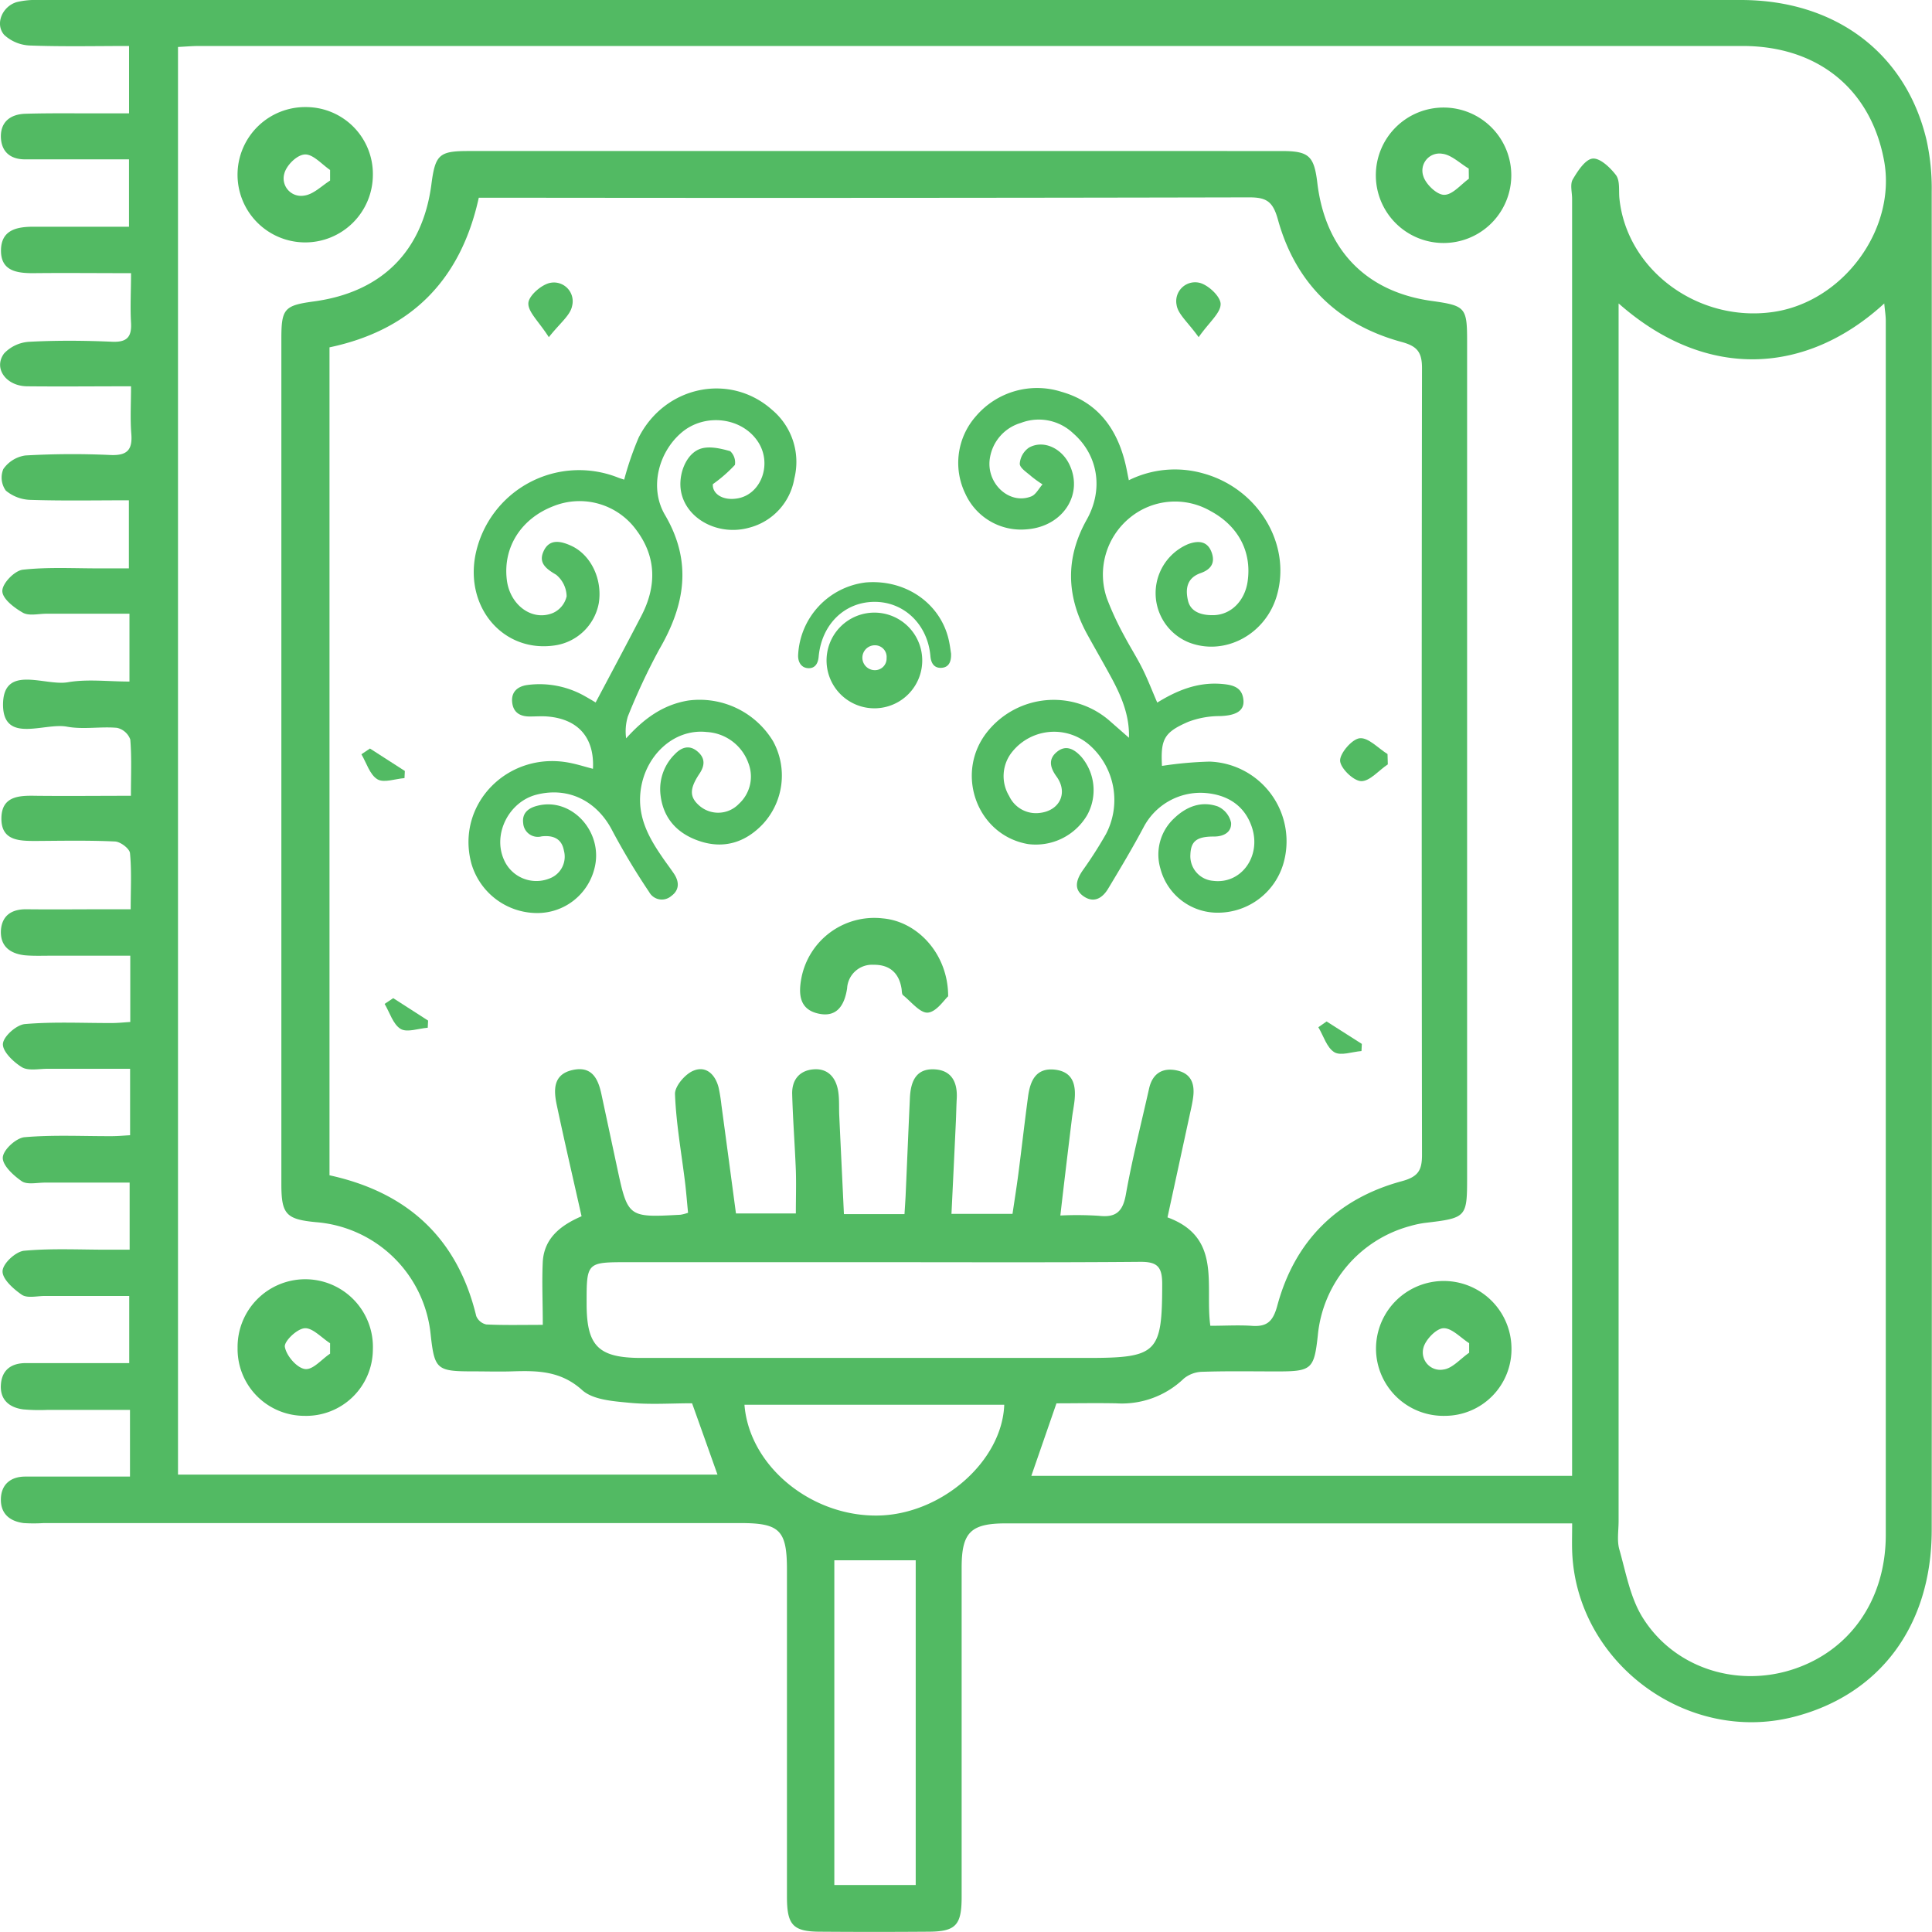 <svg xmlns="http://www.w3.org/2000/svg" viewBox="0 0 332.34 332.37"><defs><style>.cls-1{fill:#52ba63;}</style></defs><title>Asset 79</title><g id="Layer_2" data-name="Layer 2"><g id="Layer_1-2" data-name="Layer 1"><path class="cls-1" d="M22.36,254V242.53H8.12A31.45,31.45,0,0,1,4,242.44c-2.39-.31-4-1.64-3.85-4.2s1.76-3.75,4.25-3.76c4.75,0,9.5,0,14.25,0h3.58V222.93c-4.84,0-9.66,0-14.48,0-1.38,0-3.07.43-4-.21-1.46-1-3.36-2.71-3.31-4.06s2.29-3.38,3.72-3.51c4.83-.44,9.73-.17,14.6-.18h3.54V203.43c-4.91,0-9.74,0-14.56,0-1.38,0-3.07.4-4-.24-1.45-1-3.33-2.74-3.26-4.08s2.31-3.36,3.74-3.49c5-.43,10-.16,15-.18,1,0,2-.09,3.16-.16V183.85c-4.8,0-9.5,0-14.2,0-1.49,0-3.29.4-4.41-.27-1.46-.89-3.34-2.71-3.27-4s2.34-3.3,3.78-3.42c5-.43,10-.16,15-.18,1,0,2-.11,3.13-.18v-11.4H8.79c-1.5,0-3,.06-4.5-.07C1.71,164.05,0,162.75.16,160c.19-2.52,1.85-3.61,4.37-3.59,4.62.05,9.25,0,13.87,0h4.08c0-3.5.18-6.6-.12-9.66-.08-.78-1.68-2-2.63-2-4.49-.21-9-.12-13.49-.09-2.87,0-6,0-6-3.83s2.91-4,5.85-3.94c5.34.06,10.69,0,16.43,0,0-3.51.15-6.62-.11-9.69a3.18,3.18,0,0,0-2.29-2c-2.85-.25-5.82.32-8.6-.2-3.9-.73-10.94,3-11-3.74,0-7.09,7.17-3.21,11.15-3.9,3.36-.58,6.91-.12,10.6-.12V105.57H8c-1.38,0-3,.42-4.06-.17C2.45,104.55.4,103,.4,101.66S2.53,98.16,3.92,98c4.44-.49,9-.21,13.47-.23h4.78V86.06c-5.71,0-11.3.11-16.89-.07A6.9,6.9,0,0,1,1,84.39a3.83,3.83,0,0,1-.43-3.7,5.59,5.59,0,0,1,3.78-2.34A142.4,142.4,0,0,1,19,78.27c2.84.12,3.81-.85,3.59-3.63-.21-2.57-.05-5.18-.05-8.19-6.27,0-12.11.06-17.95,0C1,66.37-1.17,63.31.71,60.79a6.47,6.47,0,0,1,4.41-2c4.74-.25,9.5-.21,14.24,0,2.51.09,3.31-.86,3.18-3.26-.16-2.7,0-5.43,0-8.54-5.91,0-11.38-.06-16.85,0C2.72,47,.11,46.52.17,43S3,39,5.81,39H22.19V27.41H8.25c-1.24,0-2.5,0-3.74,0C2,27.48.33,26.3.16,23.79,0,21,1.77,19.65,4.35,19.57c4.25-.13,8.5-.06,12.75-.07h5.1V7.91c-5.6,0-11.3.13-17-.08A6.9,6.9,0,0,1,.72,6C-.92,4.11.41,1.06,2.92.35A13.87,13.87,0,0,1,6.63,0Q153,0,299.45,0c16.29,0,28.39,9.14,31.94,24.05a38.56,38.56,0,0,1,.9,8.91q.07,115.11,0,230.21c0,16.47-8.92,28.4-23.79,32.18-18.49,4.69-37.38-9.46-38.06-28.52-.05-1.47,0-2.93,0-4.78h-97.4c-6.08,0-7.62,1.55-7.62,7.63q0,28.31,0,56.61c0,4.92-1,6-5.86,6q-9.19.07-18.37,0c-4.8,0-5.82-1.12-5.82-6.05q0-28.12,0-56.24c0-6.74-1.24-8-7.94-8H7.47A27,27,0,0,1,4.1,262c-2.4-.3-4-1.59-3.95-4.13S1.86,254,4.34,254C10.2,254,16.05,254,22.36,254Zm96-45.37c-.18-1.8-.31-3.53-.52-5.25-.62-5.07-1.54-10.13-1.73-15.23,0-1.35,1.8-3.46,3.25-4,2.15-.85,3.73.75,4.27,3a28.76,28.76,0,0,1,.47,2.95c.85,6.26,1.68,12.52,2.5,18.64H136.9c0-2.68.08-5.06,0-7.42-.17-4.37-.51-8.74-.63-13.11-.07-2.47,1.27-4.11,3.76-4.27s3.83,1.54,4.17,3.89c.2,1.35.1,2.75.17,4.12.26,5.58.53,11.17.8,16.9h10.42c.07-1.17.14-2.15.19-3.12.25-5.62.48-11.24.74-16.85.13-2.78,1-5.13,4.29-4.93,2.93.18,3.91,2.27,3.77,5-.08,1.38-.09,2.75-.16,4.13-.24,5.19-.49,10.39-.75,15.73h10.5c.36-2.43.71-4.63,1-6.84.58-4.46,1.08-8.92,1.68-13.37.37-2.7,1.36-5,4.69-4.59,3.1.4,3.57,2.69,3.3,5.3-.11,1-.31,2-.44,3-.67,5.49-1.34,11-2,16.78a59.11,59.11,0,0,1,6.61.05c2.92.34,4.13-.68,4.66-3.67,1.09-6.13,2.64-12.18,4-18.25.57-2.49,2.22-3.6,4.7-3.1s3.16,2.23,2.89,4.5c-.12,1-.35,2-.56,2.94-1.28,5.93-2.57,11.86-3.87,17.85,9.45,3.46,6.4,11.74,7.37,18.65,2.51,0,4.75-.14,7,0,2.68.22,3.76-.65,4.52-3.46,3-11.13,10.3-18.4,21.41-21.41,2.81-.76,3.48-1.85,3.48-4.52q-.1-67.68,0-135.36c0-2.77-.86-3.77-3.52-4.49-11-3-18.25-10.14-21.27-21.07-.87-3.14-2-3.81-5-3.8q-64.31.14-128.62.06H82.36Q77.69,55.32,56.68,59.75V202.17c13.41,2.93,22,10.8,25.24,24.21a2.42,2.42,0,0,0,1.73,1.45c3.07.15,6.15.07,9.72.07,0-4-.17-7.44,0-10.89.26-4.09,3.15-6.27,6.67-7.79-1.46-6.51-2.93-12.82-4.27-19.15-.54-2.56-.65-5.24,2.69-6s4.43,1.47,5,4.17q1.33,6.21,2.66,12.43c1.88,8.78,1.88,8.78,10.93,8.29A7.28,7.28,0,0,0,118.35,208.62Zm152.07,45.24V34.2c0-1.13-.38-2.48.11-3.33.85-1.45,2.16-3.47,3.43-3.59S277,28.83,278,30.15c.7,1,.43,2.65.57,4,1.27,12.35,13.61,21.42,26.54,19.5,12-1.78,21.11-14.25,19-25.94-2.26-12.35-11.38-19.8-24.37-19.8H34.26c-1.2,0-2.41.11-3.64.17V253.66h92.8c-1.5-4.22-2.9-8.16-4.37-12.27-3.61,0-7.25.26-10.83-.09-2.78-.27-6.22-.5-8.08-2.18-3.7-3.34-7.73-3.36-12.08-3.22-2.24.07-4.5,0-6.74,0-6.2,0-6.58-.34-7.24-6.35A21.52,21.52,0,0,0,54.4,210.24c-5.16-.49-6-1.34-6-6.51V58.25c0-5.15.51-5.71,5.61-6.4,11.65-1.59,18.69-8.61,20.2-20.15.66-5.09,1.33-5.72,6.34-5.72H220.44c4.72,0,5.61.82,6.17,5.52C228,43,235,50.19,246.23,51.76c5.9.83,6.14,1.1,6.14,7.05V202.42c0,7-.06,7.09-7.24,7.94a17,17,0,0,0-2.55.54,21.58,21.58,0,0,0-15.89,18.81c-.64,5.83-1.06,6.2-7,6.2-4.25,0-8.51-.08-12.75.06a5.23,5.23,0,0,0-3.29,1.16,15.38,15.38,0,0,1-11.61,4.27c-3.57-.07-7.14,0-10.31,0l-4.32,12.47Zm8-201.65V261.65c0,1.63-.3,3.35.12,4.86,1.14,4,1.89,8.38,4.06,11.81,5.34,8.49,15.79,11.87,25.3,9,10.11-3.06,16.48-11.93,16.48-23.3q0-104.4,0-208.82c0-.91-.16-1.83-.26-3C310.93,64.31,293.73,65.69,278.45,52.21ZM150.77,217.12H108c-7.1,0-7.1,0-7.09,7.2s2,9.27,9.39,9.27h76.85c11.95,0,12.76-.9,12.77-12.7,0-3-.84-3.86-3.83-3.83C181,217.19,165.89,217.12,150.77,217.12Zm6.75,107.14V268.4h-14v55.86Zm-29.46-82.62c.82,10.54,11.48,19.27,23,19.06,10.85-.19,21.32-9.28,21.69-19.06Z"/><path class="cls-1" d="M194.2,126.91c.12-3.66-1.18-6.87-2.84-10-1.45-2.7-3-5.35-4.45-8-3.47-6.48-3.65-12.91,0-19.47,3-5.3,1.94-11.21-2.3-14.9a8.58,8.58,0,0,0-9-1.79,7.51,7.51,0,0,0-5.32,6c-.75,4.33,3.3,8.16,7.11,6.64.79-.31,1.3-1.36,1.93-2.07a20.07,20.07,0,0,1-1.91-1.37c-.76-.68-2-1.44-2-2.18A3.67,3.67,0,0,1,177,77c2.39-1.35,5.44,0,6.84,2.67,2.69,5.19-.9,10.89-7.19,11.38a10.52,10.52,0,0,1-10.59-6.11,12.12,12.12,0,0,1,1.84-13.37,13.83,13.83,0,0,1,14.67-4.18c6.27,1.77,9.62,6.38,11.06,12.55.19.81.33,1.62.55,2.67A17.85,17.85,0,0,1,207,81.44c9.39,2.59,15.14,12.08,12.68,20.88-1.89,6.81-9,10.61-15.2,8.18a9.15,9.15,0,0,1-.08-16.91c1.76-.64,3.29-.51,4,1.37s-.12,3-1.83,3.61c-2.45.84-2.68,2.76-2.21,4.76s2.43,2.51,4.27,2.49c3.14,0,5.56-2.51,6-5.91.69-5.06-1.65-9.45-6.39-12A12.23,12.23,0,0,0,194.43,89a12.61,12.61,0,0,0-4,14,51.11,51.11,0,0,0,3,6.45c1,1.89,2.15,3.68,3.1,5.59s1.63,3.73,2.54,5.82c3.33-2.06,6.88-3.54,11-3.22,2,.16,3.66.55,3.83,2.87.13,1.83-1.42,2.6-4.1,2.67a15.24,15.24,0,0,0-5.43,1c-4.15,1.8-4.73,3-4.49,7.57a65.22,65.22,0,0,1,8.2-.74,13.72,13.72,0,0,1,12.66,17.63A11.74,11.74,0,0,1,209.61,157a10.15,10.15,0,0,1-10-7.59,8.51,8.51,0,0,1,2.4-8.68c2.1-2,4.67-3,7.49-2a4,4,0,0,1,2.27,2.79c.11,1.59-1.21,2.4-3,2.38-2.92,0-3.91.81-4,3.08a4.26,4.26,0,0,0,3.91,4.54c4.79.61,8.29-4.16,6.7-9.13-1.17-3.64-4.05-5.74-8.31-6a11.05,11.05,0,0,0-10.31,5.83c-1.91,3.6-4,7.09-6.11,10.6-1,1.69-2.48,2.58-4.25,1.36s-1.24-2.88-.15-4.46a71.7,71.7,0,0,0,4-6.25,12.61,12.61,0,0,0-2.69-15.18,9.25,9.25,0,0,0-13.41,1,6.62,6.62,0,0,0-.55,7.65,5.08,5.08,0,0,0,5.24,2.9c3.45-.38,4.93-3.46,2.91-6.25-1.11-1.53-1.49-3,.08-4.27s3-.43,4.19.88a8.86,8.86,0,0,1,1,10,10.26,10.26,0,0,1-10.16,5c-8.83-1.5-12.72-12.23-7-19.35a14.63,14.63,0,0,1,21.16-1.73Z"/><path class="cls-1" d="M102,132.25c.28-5.39-2.57-8.57-7.83-9-1-.08-2,0-3.07,0-1.68,0-2.83-.72-3-2.48s.94-2.69,2.56-2.93a15.79,15.79,0,0,1,10.1,2c.66.37,1.31.76,1.7,1,2.65-5,5.29-9.94,7.87-14.91s2.65-10-.8-14.66a12.08,12.08,0,0,0-14.36-4.19c-5.5,2.13-8.63,7-8,12.56.47,4.4,4.36,7.33,8,5.78a4.16,4.16,0,0,0,2.3-2.84,4.92,4.92,0,0,0-1.81-3.72c-1.81-1.06-3.11-2.09-2.1-4.15s2.93-1.63,4.67-.84c3.42,1.55,5.44,5.78,4.77,9.9a9,9,0,0,1-7.61,7.26c-8.78,1.27-15.48-6.51-13.57-15.75a18.19,18.19,0,0,1,24.49-13.13c.38.15.78.26,1.06.36a53.25,53.25,0,0,1,2.51-7.28c4.54-8.9,15.73-11.15,22.93-4.73a11.69,11.69,0,0,1,3.83,11.81,10.55,10.55,0,0,1-7.68,8.44c-5.26,1.51-10.81-1.36-11.78-6.06-.62-3,.85-6.77,3.43-7.53,1.52-.45,3.42,0,5,.45a2.65,2.65,0,0,1,.81,2.36,24.54,24.54,0,0,1-3.79,3.31c-.15,1.54,1.57,2.92,4.26,2.45,4.11-.72,6-6.05,3.45-9.81-2.79-4.16-9.13-4.89-13.1-1.51s-5.59,9.51-2.85,14.17c4.74,8.08,3.44,15.53-1,23.15A109.66,109.66,0,0,0,108,123.25a8.76,8.76,0,0,0-.29,3.76c3-3.33,6.28-5.79,10.72-6.51a14.76,14.76,0,0,1,14.55,7,12.28,12.28,0,0,1-1.75,14.25c-3,3.17-6.73,4.35-10.94,2.92-3.76-1.27-6.21-3.87-6.67-7.95a8.43,8.43,0,0,1,2.48-7c1.13-1.18,2.47-1.63,3.85-.48s1.32,2.43.37,3.85c-1.76,2.64-1.72,4.06.05,5.56a4.93,4.93,0,0,0,6.73-.37,6.36,6.36,0,0,0,1.64-7,8.08,8.08,0,0,0-7.17-5.36c-5.69-.63-10.74,4.14-11.4,10.34-.46,4.33,1.4,7.77,3.71,11.12.67,1,1.4,1.93,2.06,2.92.94,1.41.93,2.83-.48,3.84a2.48,2.48,0,0,1-3.79-.69,120.17,120.17,0,0,1-6.3-10.48c-2.6-5.14-7.55-7.69-13.09-6.27-4.74,1.22-7.53,6.74-5.62,11.12a6.07,6.07,0,0,0,7.85,3.3A4,4,0,0,0,97,146.31c-.38-2.08-1.88-2.66-3.83-2.44A2.52,2.52,0,0,1,90,141.6c-.22-1.7.83-2.6,2.46-3,5.87-1.51,11.39,4.52,9.81,10.74a10.12,10.12,0,0,1-9.92,7.72,11.8,11.8,0,0,1-11.25-8.47c-2.82-10.33,6.47-19.66,17.24-17.3C99.52,131.54,100.65,131.9,102,132.25Z"/><path class="cls-1" d="M163.6,112.42c.06,1.46-.42,2.4-1.68,2.46s-1.77-.84-1.87-2c-.46-5.46-4.54-9.39-9.67-9.35s-9.07,3.9-9.56,9.47c-.11,1.17-.65,2-1.8,1.94s-1.75-1-1.73-2.18a13.21,13.21,0,0,1,11.65-12.57c7.06-.58,13.16,3.84,14.37,10.41C163.44,111.25,163.53,112,163.6,112.42Z"/><path class="cls-1" d="M158.64,113.82a8.23,8.23,0,0,1-16.45.14,8.23,8.23,0,1,1,16.45-.14ZM150.52,111a2.14,2.14,0,0,0-.07,4.28,2,2,0,0,0,2.06-2.1A2,2,0,0,0,150.52,111Z"/><path class="cls-1" d="M163.1,171.38c-.67.59-2,2.67-3.48,2.81-1.33.12-2.88-1.88-4.28-3-.22-.18-.2-.7-.25-1.07-.42-2.77-2.08-4.2-4.83-4.16a4.29,4.29,0,0,0-4.54,4.05c-.46,3-1.83,5.16-5.18,4.29-3.13-.81-3.17-3.51-2.68-6.09a12.77,12.77,0,0,1,14-10.23C157.83,158.5,163.11,164.11,163.1,171.38Z"/><path class="cls-1" d="M206.19,58c-1.84-2.57-3.55-3.94-3.79-5.53a3.25,3.25,0,0,1,3.86-3.84c1.51.31,3.68,2.34,3.71,3.64C210,53.84,208,55.41,206.19,58Z"/><path class="cls-1" d="M94.41,58c-1.73-2.71-3.62-4.36-3.52-5.88.09-1.3,2.34-3.24,3.85-3.48a3.23,3.23,0,0,1,3.67,4C98.09,54.26,96.35,55.55,94.41,58Z"/><path class="cls-1" d="M238.73,131.49c-1.54,1-3.12,2.95-4.61,2.88-1.34-.06-3.59-2.28-3.6-3.55s2.06-3.7,3.39-3.83c1.49-.14,3.17,1.73,4.77,2.72Z"/><path class="cls-1" d="M63.64,128.76l6,3.86-.06,1.23c-1.59.12-3.55.87-4.66.2-1.31-.79-1.87-2.81-2.75-4.3Z"/><path class="cls-1" d="M67.64,171.7l6,3.86-.06,1.23c-1.59.12-3.56.87-4.67.2-1.3-.79-1.86-2.81-2.75-4.3Z"/><path class="cls-1" d="M228.2,175.71l6.06,3.86-.06,1.23c-1.59.12-3.56.87-4.67.2-1.3-.79-1.86-2.81-2.75-4.3Z"/><path class="cls-1" d="M236.67,30.05a11.65,11.65,0,1,1,23.3.2,11.65,11.65,0,0,1-23.3-.2Zm16,.67L252.65,29c-1.51-.9-3-2.38-4.55-2.55a2.93,2.93,0,0,0-3.26,3.85c.41,1.38,2.33,3.22,3.57,3.21C249.85,33.54,251.28,31.75,252.71,30.72Z"/><path class="cls-1" d="M52.36,243.55a11.49,11.49,0,0,1-11.49-11.7,11.64,11.64,0,1,1,23.27.3A11.47,11.47,0,0,1,52.36,243.55Zm4.42-10.69,0-1.8c-1.46-.94-3-2.66-4.35-2.58s-3.59,2.27-3.43,3.2c.25,1.5,2,3.56,3.4,3.81S55.31,233.82,56.78,232.86Z"/><path class="cls-1" d="M260,231.81a11.46,11.46,0,0,1-11.43,11.74,11.59,11.59,0,0,1-11.87-11.35,11.65,11.65,0,1,1,23.3-.39Zm-7.28.91v-1.67c-1.48-.94-3-2.64-4.44-2.57-1.24.06-3.08,2-3.42,3.35a3,3,0,0,0,3.46,3.75C249.84,235.39,251.23,233.72,252.69,232.72Z"/><path class="cls-1" d="M64.14,30.14A11.64,11.64,0,1,1,52.68,18.42,11.51,11.51,0,0,1,64.14,30.14Zm-7.36.92,0-1.82c-1.45-1-2.93-2.73-4.33-2.67s-3.19,1.9-3.54,3.28a3,3,0,0,0,3.38,3.8C53.89,33.46,55.3,32,56.78,31.06Z"/></g></g></svg>